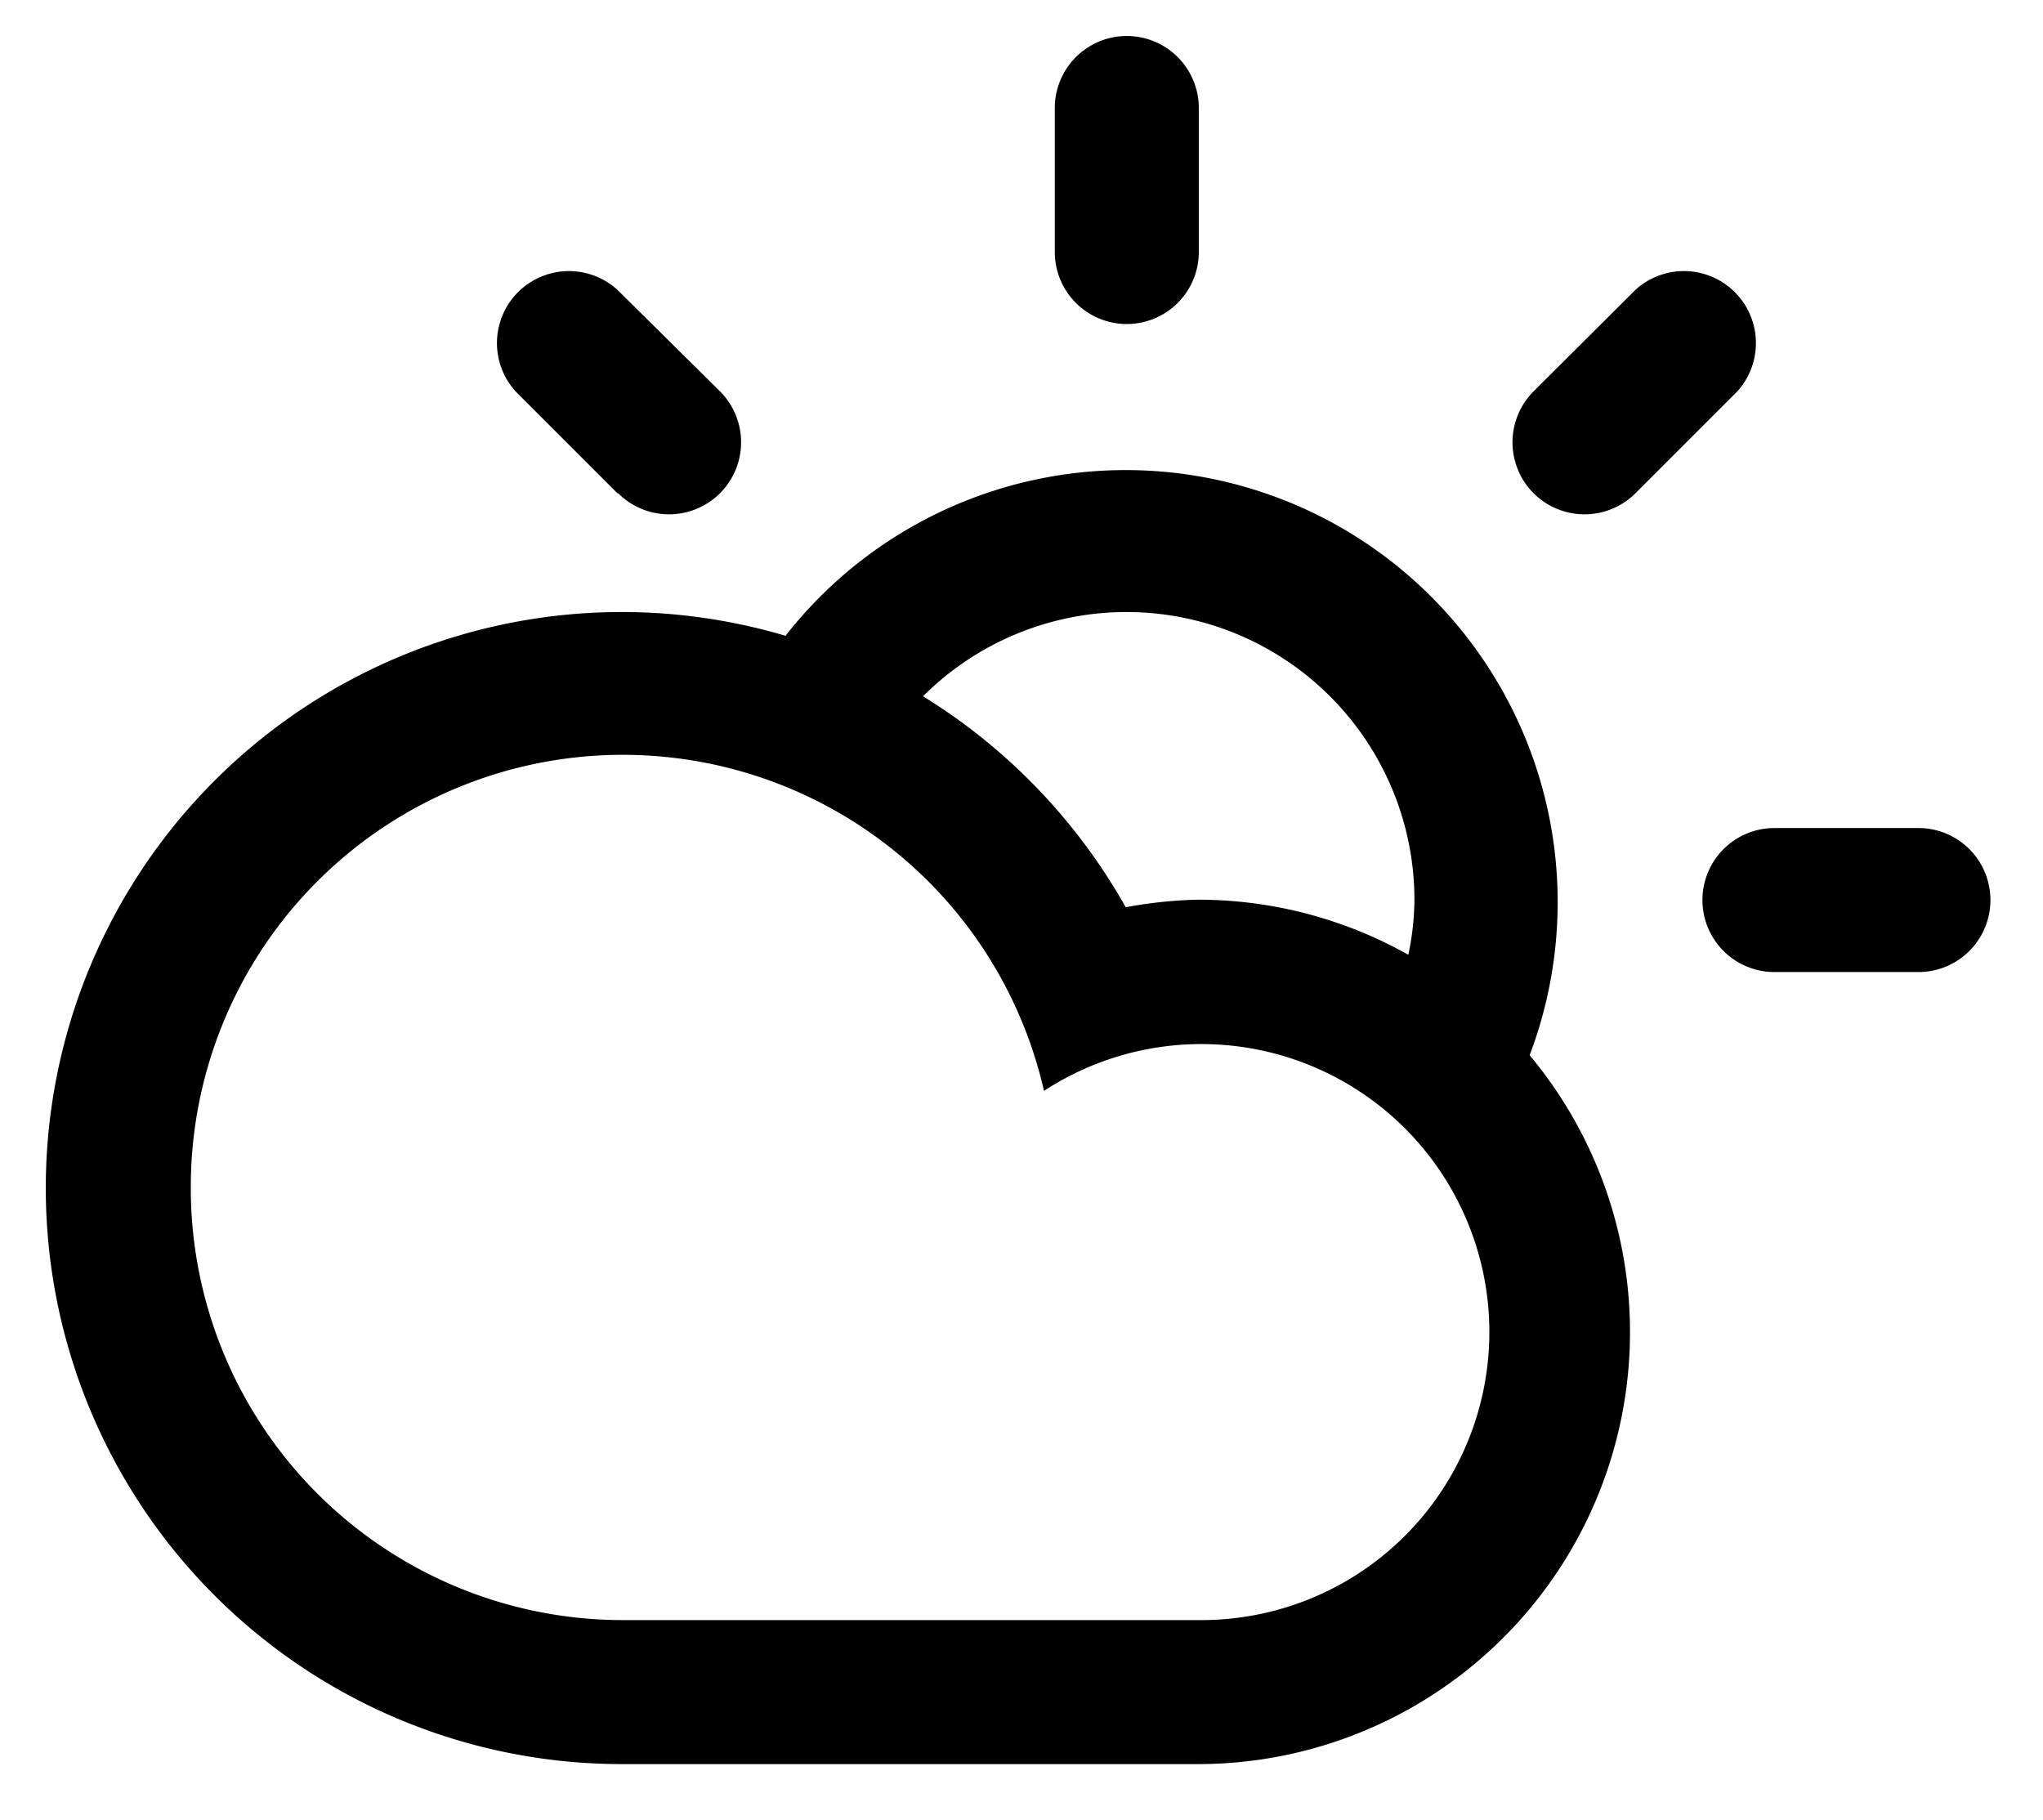 <svg data-name="Layer 1" viewBox="0 0 56.75 50.56">
  <defs/>
  <path fill-rule="evenodd" d="M53.29 27h-4a2 2 0 110-4h4a2 2 0 110 4zm-7.86-13.3a2 2 0 11-2.83-2.83l2.83-2.82a2 2 0 012.83 2.82zm-2.94 15.61A12 12 0 0133.29 49h-16a16 16 0 114.53-31.34 12 12 0 0120.67 11.65zM5.3 33a12 12 0 0012 12h16A8 8 0 1029 30.3 12 12 0 005.3 33zm26-16a8 8 0 00-5.66 2.34 16.22 16.22 0 015.63 5.86 12.36 12.36 0 012-.21 11.91 11.91 0 015.85 1.53 7.63 7.63 0 00.17-1.52 8 8 0 00-8-8zm0-8a2 2 0 01-2-2V3a2 2 0 014 0v4a2 2 0 01-2.01 2zm-14.15 4.7l-2.83-2.83a2 2 0 012.83-2.82L20 10.87a2 2 0 01-2.83 2.83z"/>
</svg>
